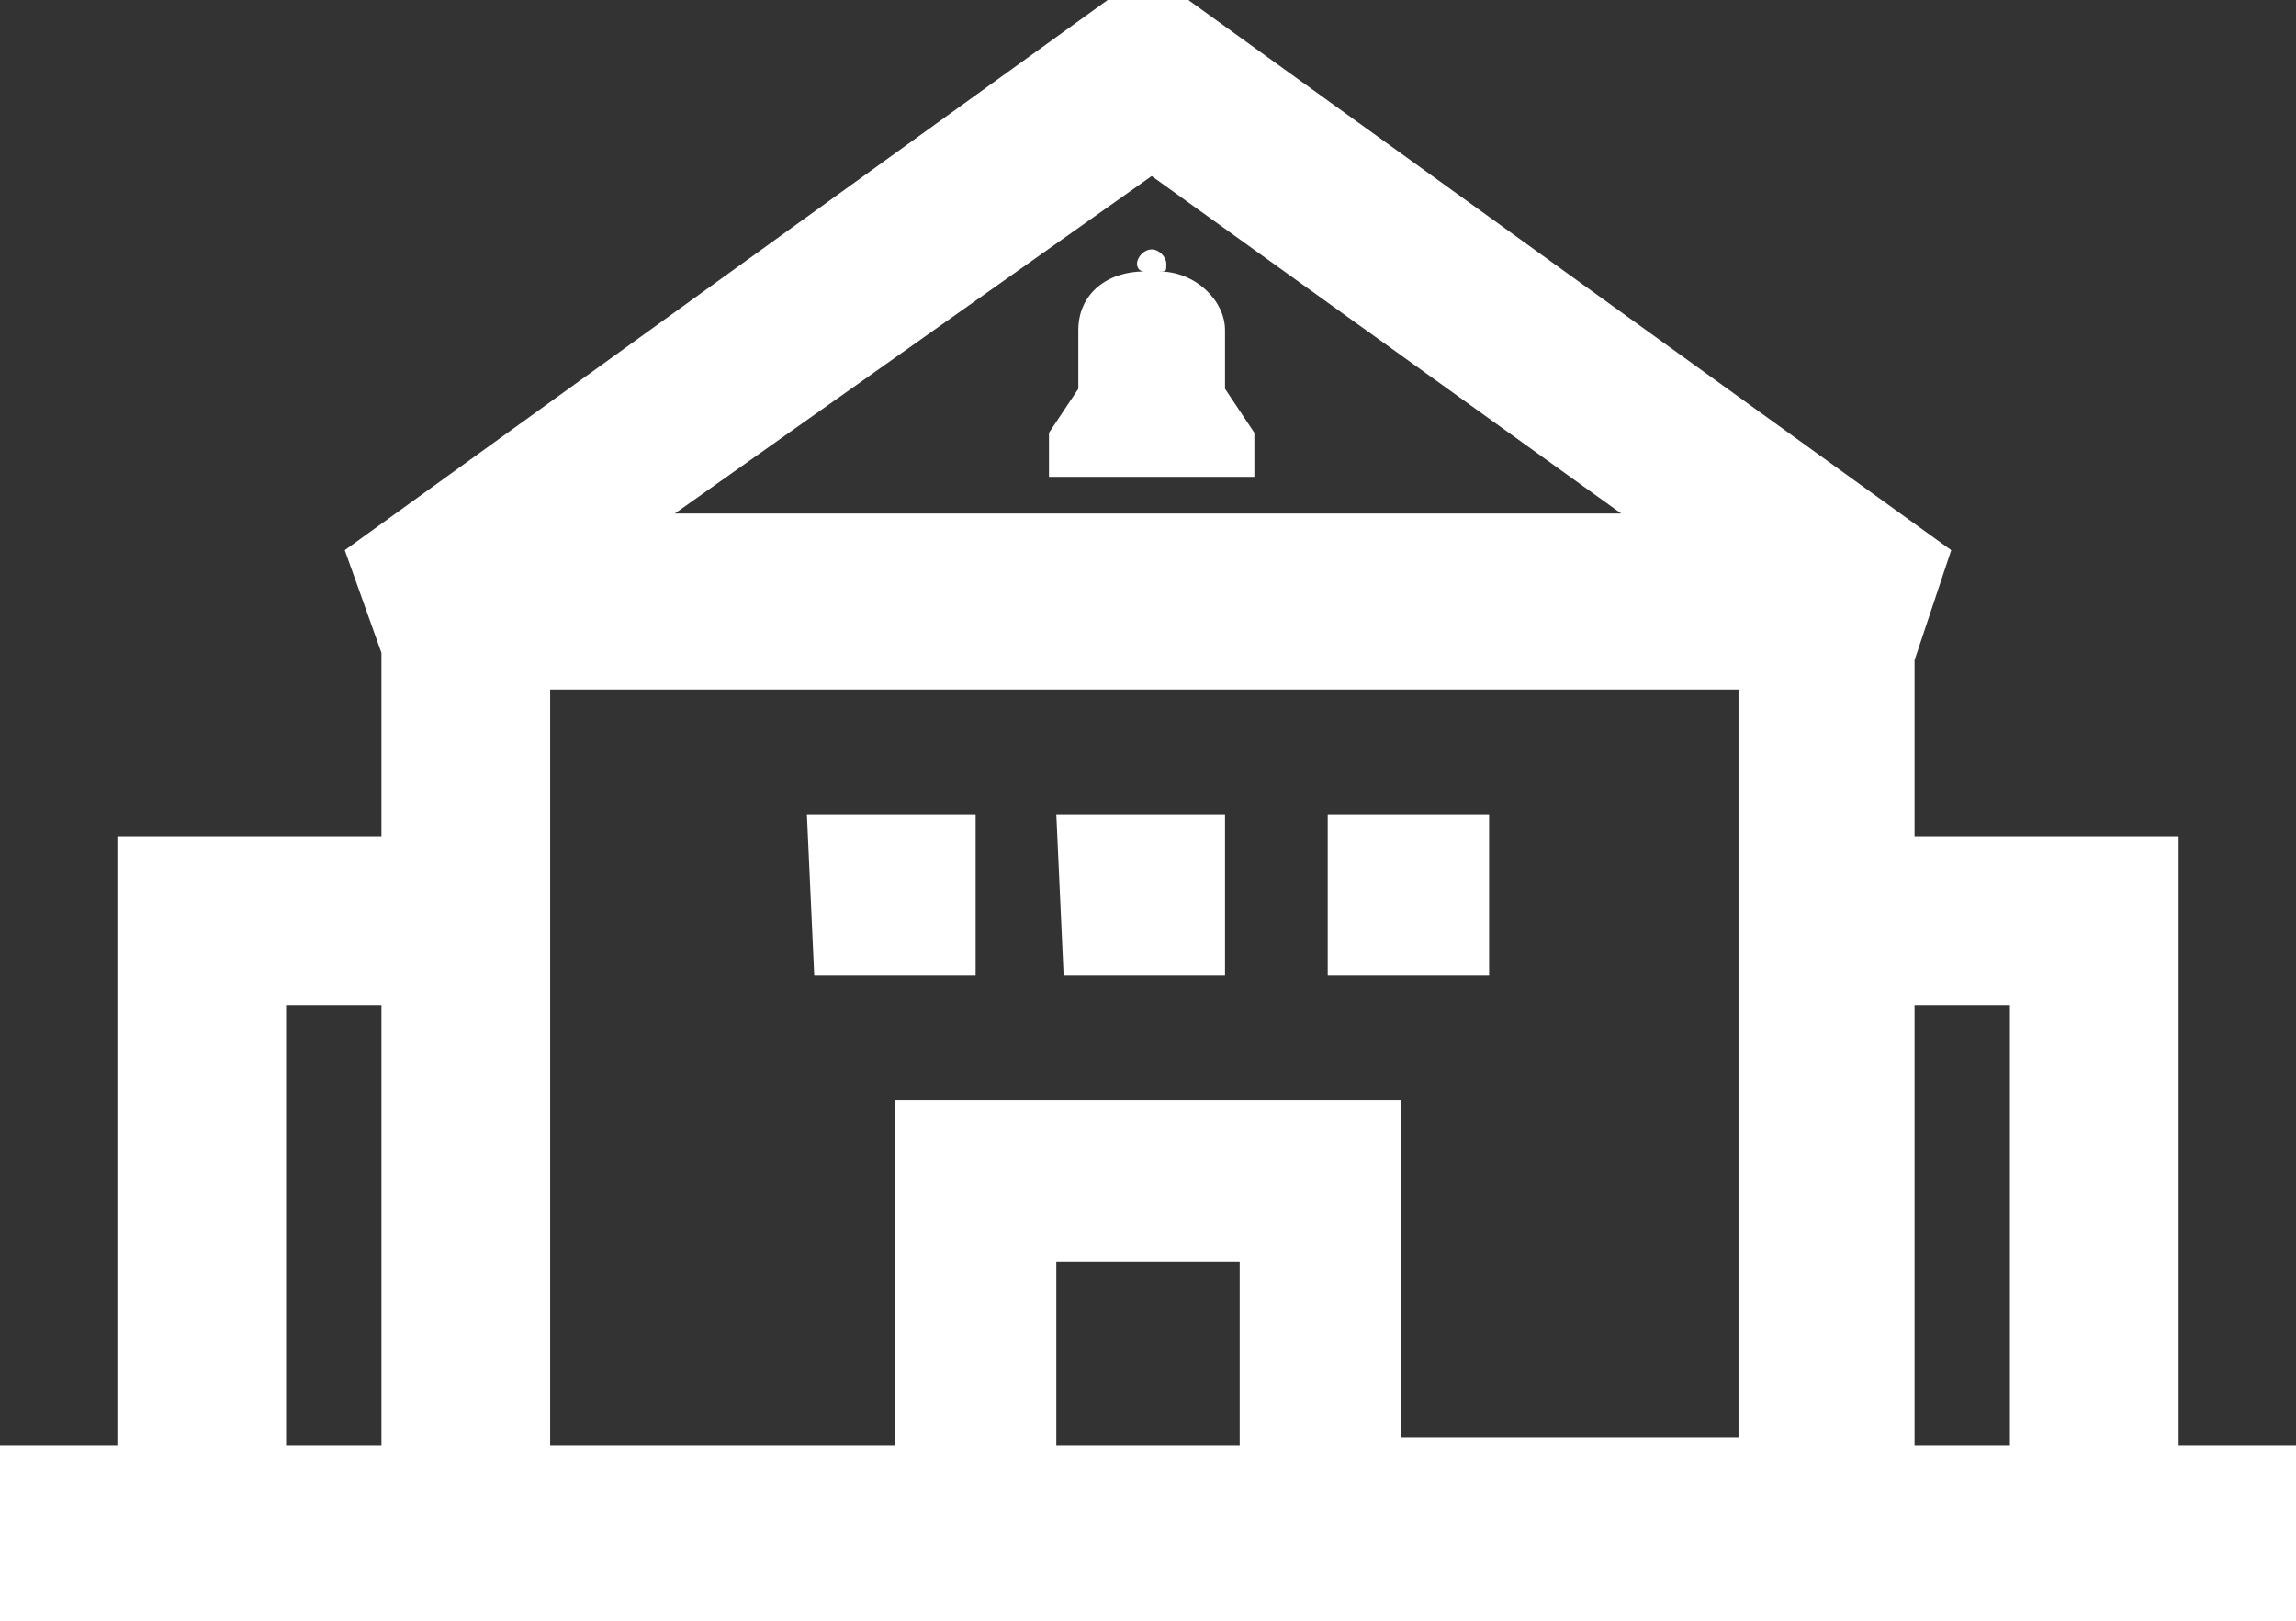 <?xml version="1.0" encoding="utf-8"?>
<!-- Generator: Adobe Illustrator 26.4.1, SVG Export Plug-In . SVG Version: 6.00 Build 0)  -->
<svg version="1.1" id="Layer_1" xmlns="http://www.w3.org/2000/svg" xmlns:xlink="http://www.w3.org/1999/xlink" x="0px" y="0px"
	 viewBox="0 0 31.3 22.1" style="enable-background:new 0 0 31.3 22.1;" xml:space="preserve">
<rect x="0" y="0" width="31.3" height="22.1" fill="#333333" stroke="none"/>
<style type="text/css">
	.st0{fill:#FFFFFF;}
</style>
<g id="Layer_1_00000013891466612739230490000010577365813816826038_">
	<path class="st0" d="M17.1,5.9v0.6h-2.8V5.9l0.4-0.6V4.5l0,0l0,0c0-0.5,0.4-0.8,0.9-0.8c-0.1,0-0.1-0.1-0.1-0.1
		c0-0.1,0.1-0.2,0.2-0.2s0.2,0.1,0.2,0.2c0,0.1,0,0.1-0.1,0.1c0.5,0,0.9,0.4,0.9,0.8l0,0l0,0v0.8L17.1,5.9z M11.1,13.3h2.2v-2.2H11
		L11.1,13.3z M18.1,11.1v2.2h2.2v-2.2L18.1,11.1z M14.5,13.3h2.2v-2.2h-2.3L14.5,13.3z M31.3,19.7v2.4H0v-2.4h1.6v-8.3h3.6V8.9
		L4.7,7.5L15.1,0h1.1l10.4,7.5L26.1,9v2.4h3.6v8.3L31.3,19.7z M14.4,17.2v2.5h2.5v-2.5H14.4z M19.1,14.9v4.7h4.6V9.4H7.5v10.3h4.7
		v-4.7H19.1z M22.1,7l-6.4-4.6L9.2,7H22.1z M26.1,13.7v6h1.3v-6H26.1z M3.9,13.7v6h1.3v-6H3.9z"/>
</g>
</svg>
